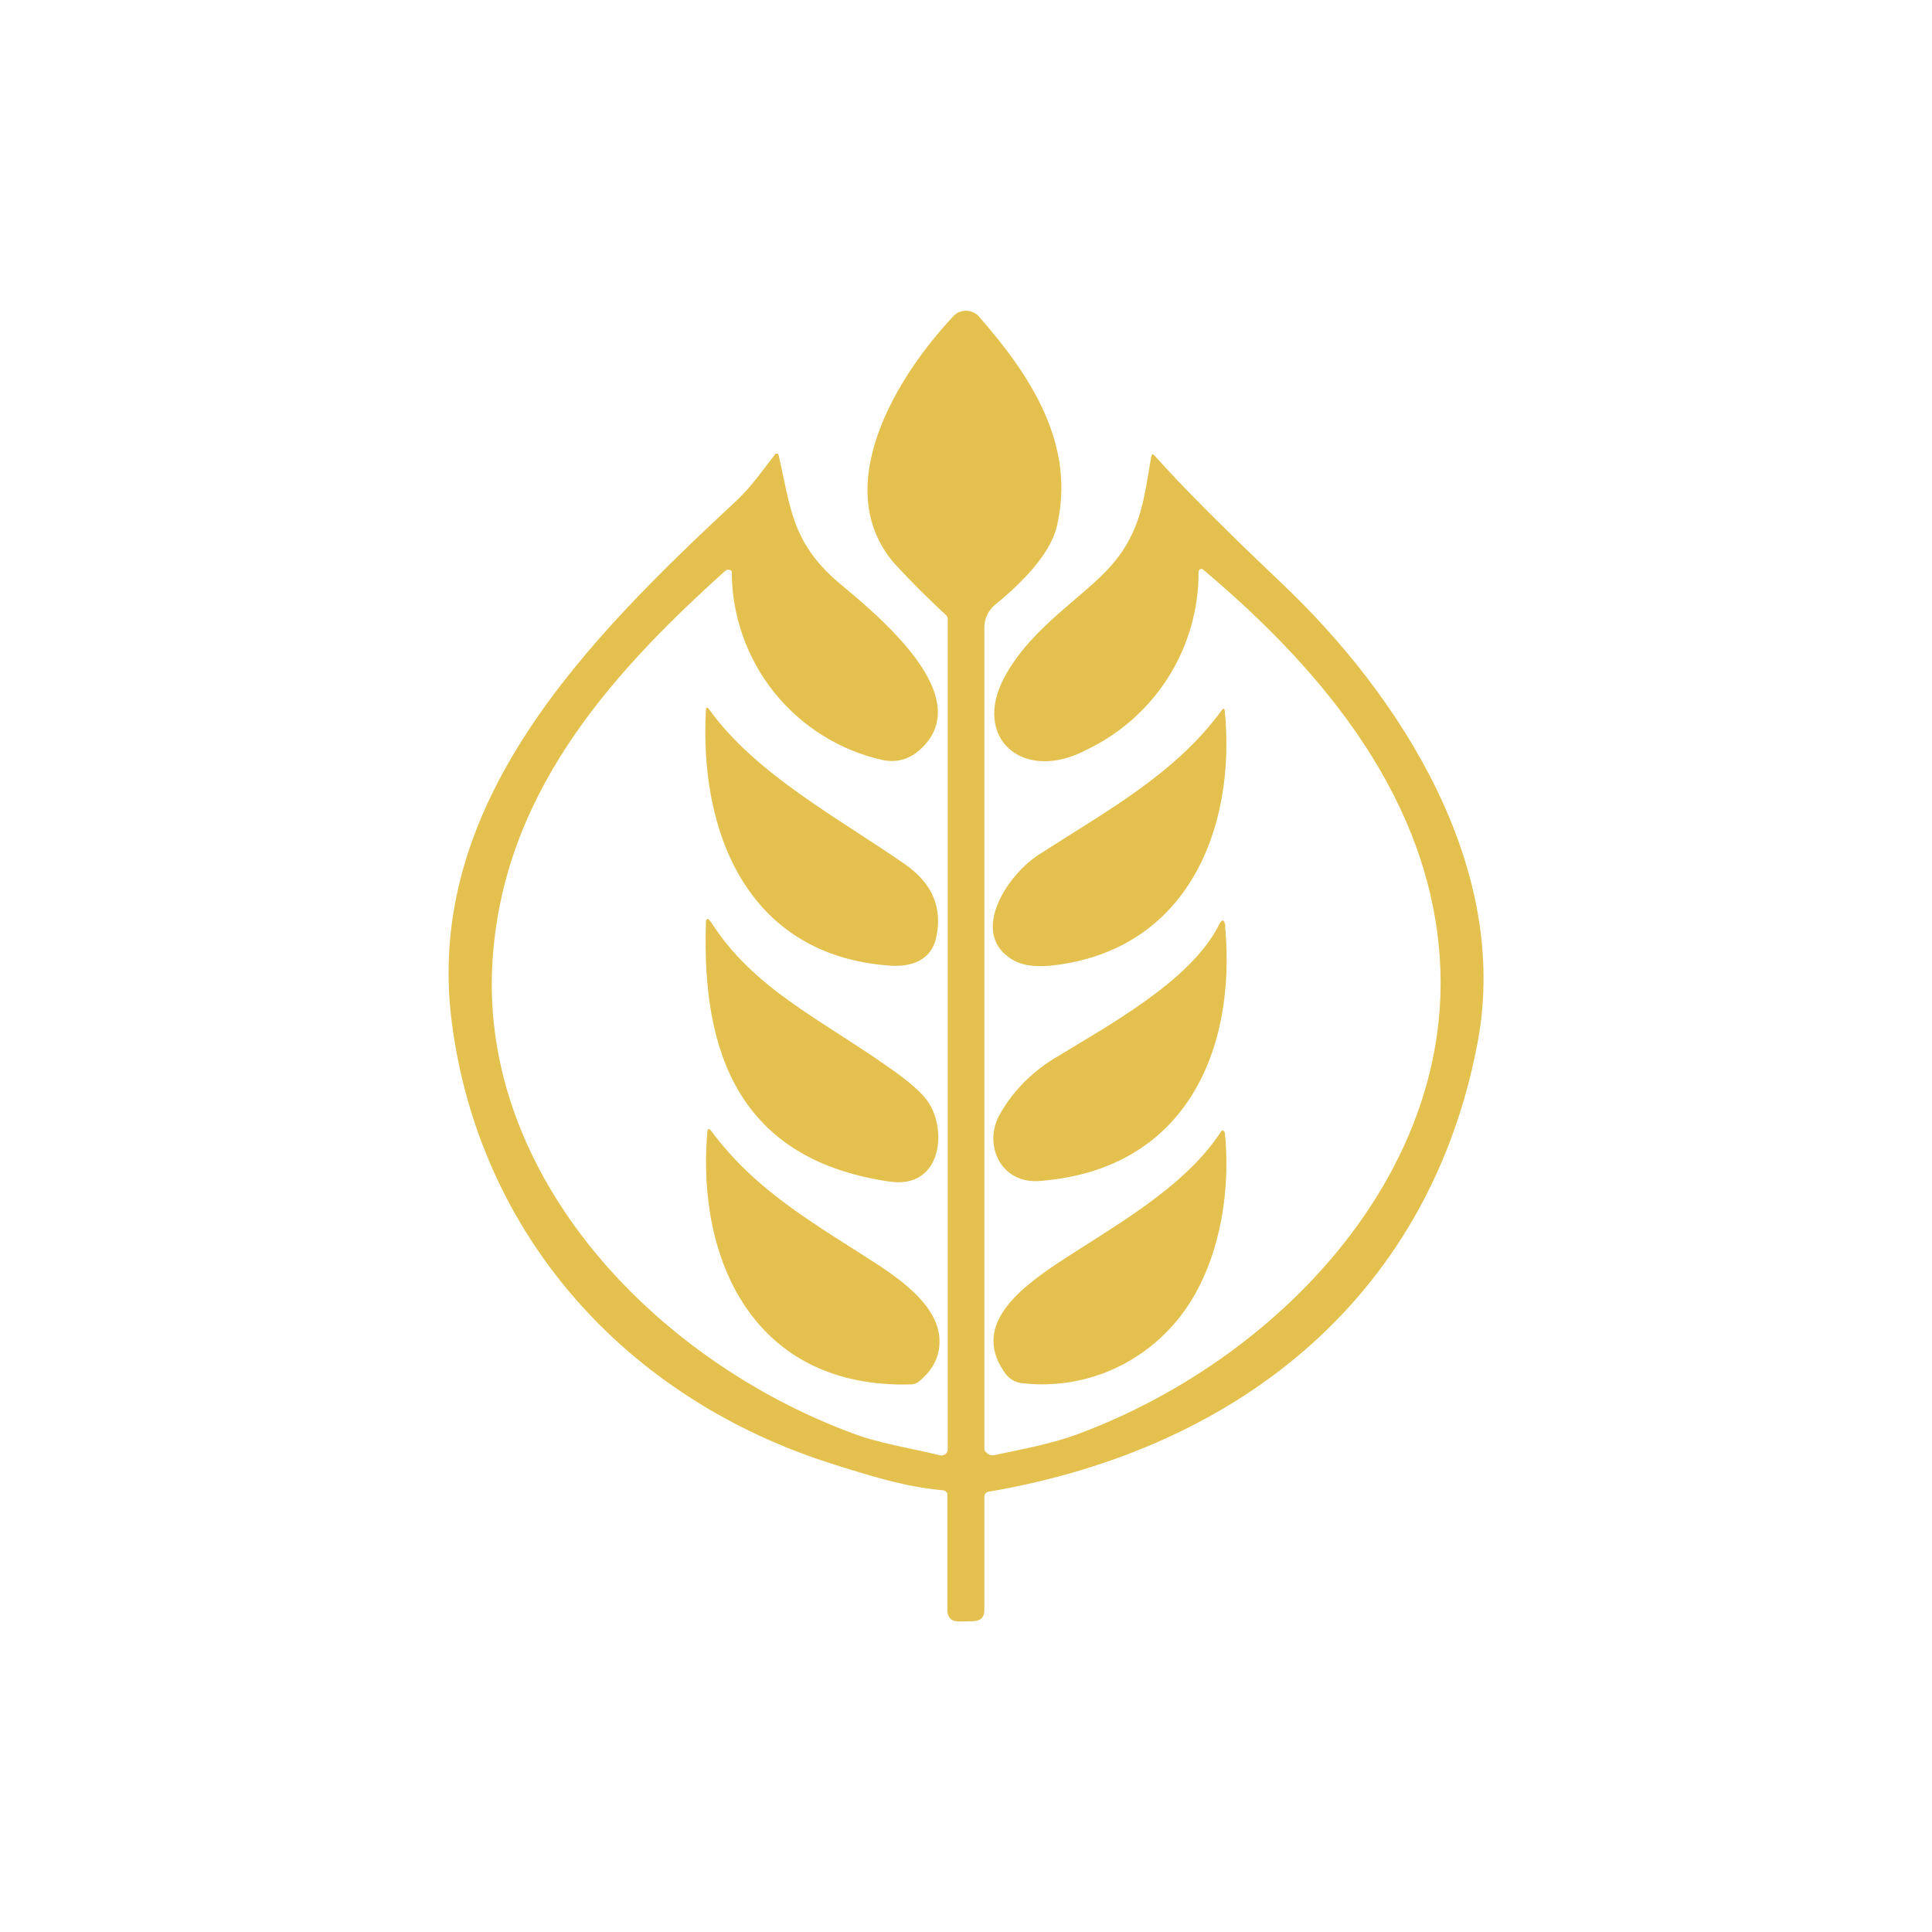 <svg width="24" height="24" viewBox="0 0 24 24" fill="none" xmlns="http://www.w3.org/2000/svg">
<path d="M12.228 18.587V20.001C12.228 20.096 12.176 20.139 12.082 20.139L11.919 20.143C11.82 20.143 11.773 20.1 11.769 20.006V18.561C11.768 18.555 11.767 18.55 11.764 18.544C11.761 18.539 11.757 18.535 11.752 18.531C11.744 18.522 11.734 18.516 11.722 18.514C11.255 18.471 10.882 18.356 10.363 18.193C7.749 17.374 5.958 15.317 5.615 12.72C5.25 9.99 7.299 7.941 9.163 6.206C9.343 6.034 9.476 5.837 9.626 5.648C9.626 5.64 9.63 5.64 9.639 5.636H9.652C9.66 5.636 9.665 5.636 9.669 5.644L9.673 5.657C9.819 6.287 9.832 6.741 10.419 7.238C10.899 7.641 12.18 8.674 11.409 9.33C11.28 9.437 11.13 9.476 10.963 9.441C10.431 9.322 9.956 9.024 9.615 8.598C9.275 8.172 9.09 7.642 9.09 7.097C9.084 7.089 9.075 7.083 9.065 7.08C9.056 7.077 9.047 7.076 9.038 7.078C9.029 7.079 9.021 7.083 9.013 7.088C7.513 8.434 6.232 9.917 6.116 11.974C5.97 14.597 8.105 16.881 10.586 17.803C10.92 17.931 11.306 17.987 11.67 18.077C11.683 18.081 11.696 18.081 11.708 18.079C11.721 18.077 11.733 18.072 11.743 18.064C11.752 18.057 11.759 18.049 11.765 18.038C11.77 18.028 11.773 18.016 11.773 18.004V7.693C11.774 7.683 11.772 7.674 11.768 7.665C11.764 7.656 11.759 7.648 11.752 7.641C11.529 7.436 11.314 7.221 11.109 6.998C10.295 6.051 11.143 4.667 11.85 3.921C11.872 3.9 11.893 3.883 11.923 3.874C11.963 3.859 12.006 3.856 12.047 3.865C12.088 3.874 12.126 3.895 12.155 3.926C12.81 4.671 13.368 5.528 13.128 6.54C13.042 6.904 12.656 7.273 12.356 7.517C12.316 7.551 12.284 7.593 12.262 7.64C12.24 7.688 12.228 7.739 12.228 7.791V17.987C12.228 18 12.228 18.013 12.236 18.026L12.266 18.056C12.277 18.065 12.29 18.071 12.305 18.075C12.319 18.079 12.333 18.079 12.348 18.077C12.69 18.004 13.046 17.94 13.376 17.82C15.87 16.898 18.035 14.601 17.889 11.957C17.778 9.956 16.466 8.353 14.94 7.071C14.936 7.069 14.931 7.068 14.925 7.068C14.92 7.068 14.915 7.069 14.91 7.071C14.905 7.073 14.901 7.076 14.898 7.08L14.889 7.097C14.892 7.56 14.763 8.014 14.517 8.407C14.271 8.799 13.918 9.113 13.5 9.313C12.712 9.733 12.065 9.171 12.48 8.408C12.815 7.787 13.458 7.423 13.809 7.02C14.186 6.587 14.212 6.167 14.302 5.67C14.306 5.64 14.319 5.636 14.34 5.657C14.7 6.06 15.219 6.578 15.892 7.217C17.439 8.674 18.759 10.804 18.356 12.947C17.778 16.024 15.485 17.983 12.279 18.531C12.249 18.536 12.232 18.557 12.228 18.587Z" fill="#E4C14F"/>
<path d="M15.215 8.833C15.356 10.281 14.76 11.816 13.05 11.996C12.836 12.017 12.665 11.987 12.545 11.901C12.052 11.567 12.519 10.86 12.913 10.611C13.736 10.08 14.598 9.617 15.176 8.824C15.198 8.794 15.21 8.798 15.215 8.833ZM11.058 11.996C9.258 11.867 8.688 10.303 8.769 8.824C8.769 8.781 8.786 8.781 8.812 8.816C9.395 9.621 10.389 10.144 11.242 10.736C11.585 10.976 11.713 11.28 11.628 11.657C11.563 11.923 11.336 12.013 11.058 11.996ZM11.049 14.678C9.172 14.404 8.718 13.063 8.769 11.473C8.769 11.4 8.79 11.396 8.833 11.456C9.365 12.287 10.188 12.656 11.036 13.256C11.298 13.436 11.465 13.586 11.538 13.701C11.769 14.061 11.688 14.773 11.049 14.678ZM15.219 11.511C15.36 13.037 14.735 14.528 12.922 14.67C12.42 14.713 12.215 14.207 12.416 13.851C12.575 13.564 12.802 13.333 13.089 13.153C13.77 12.737 14.786 12.188 15.138 11.498C15.18 11.409 15.21 11.413 15.223 11.511H15.219ZM11.315 17.198C9.369 17.25 8.653 15.656 8.786 14.07C8.79 14.014 8.808 14.01 8.838 14.053C9.412 14.824 10.166 15.227 10.946 15.737C11.263 15.951 11.645 16.247 11.67 16.624C11.683 16.834 11.598 17.01 11.418 17.16C11.39 17.183 11.355 17.197 11.319 17.198H11.315ZM14.555 16.479C14.323 16.737 14.032 16.936 13.707 17.059C13.381 17.181 13.031 17.223 12.686 17.181C12.612 17.171 12.545 17.133 12.498 17.074C12.065 16.5 12.613 16.046 13.11 15.711C13.818 15.24 14.705 14.768 15.168 14.057L15.18 14.044C15.185 14.043 15.19 14.043 15.194 14.045C15.199 14.046 15.203 14.049 15.206 14.053L15.215 14.066C15.3 14.876 15.12 15.866 14.555 16.479Z" fill="#E4C14F"/>
</svg>
